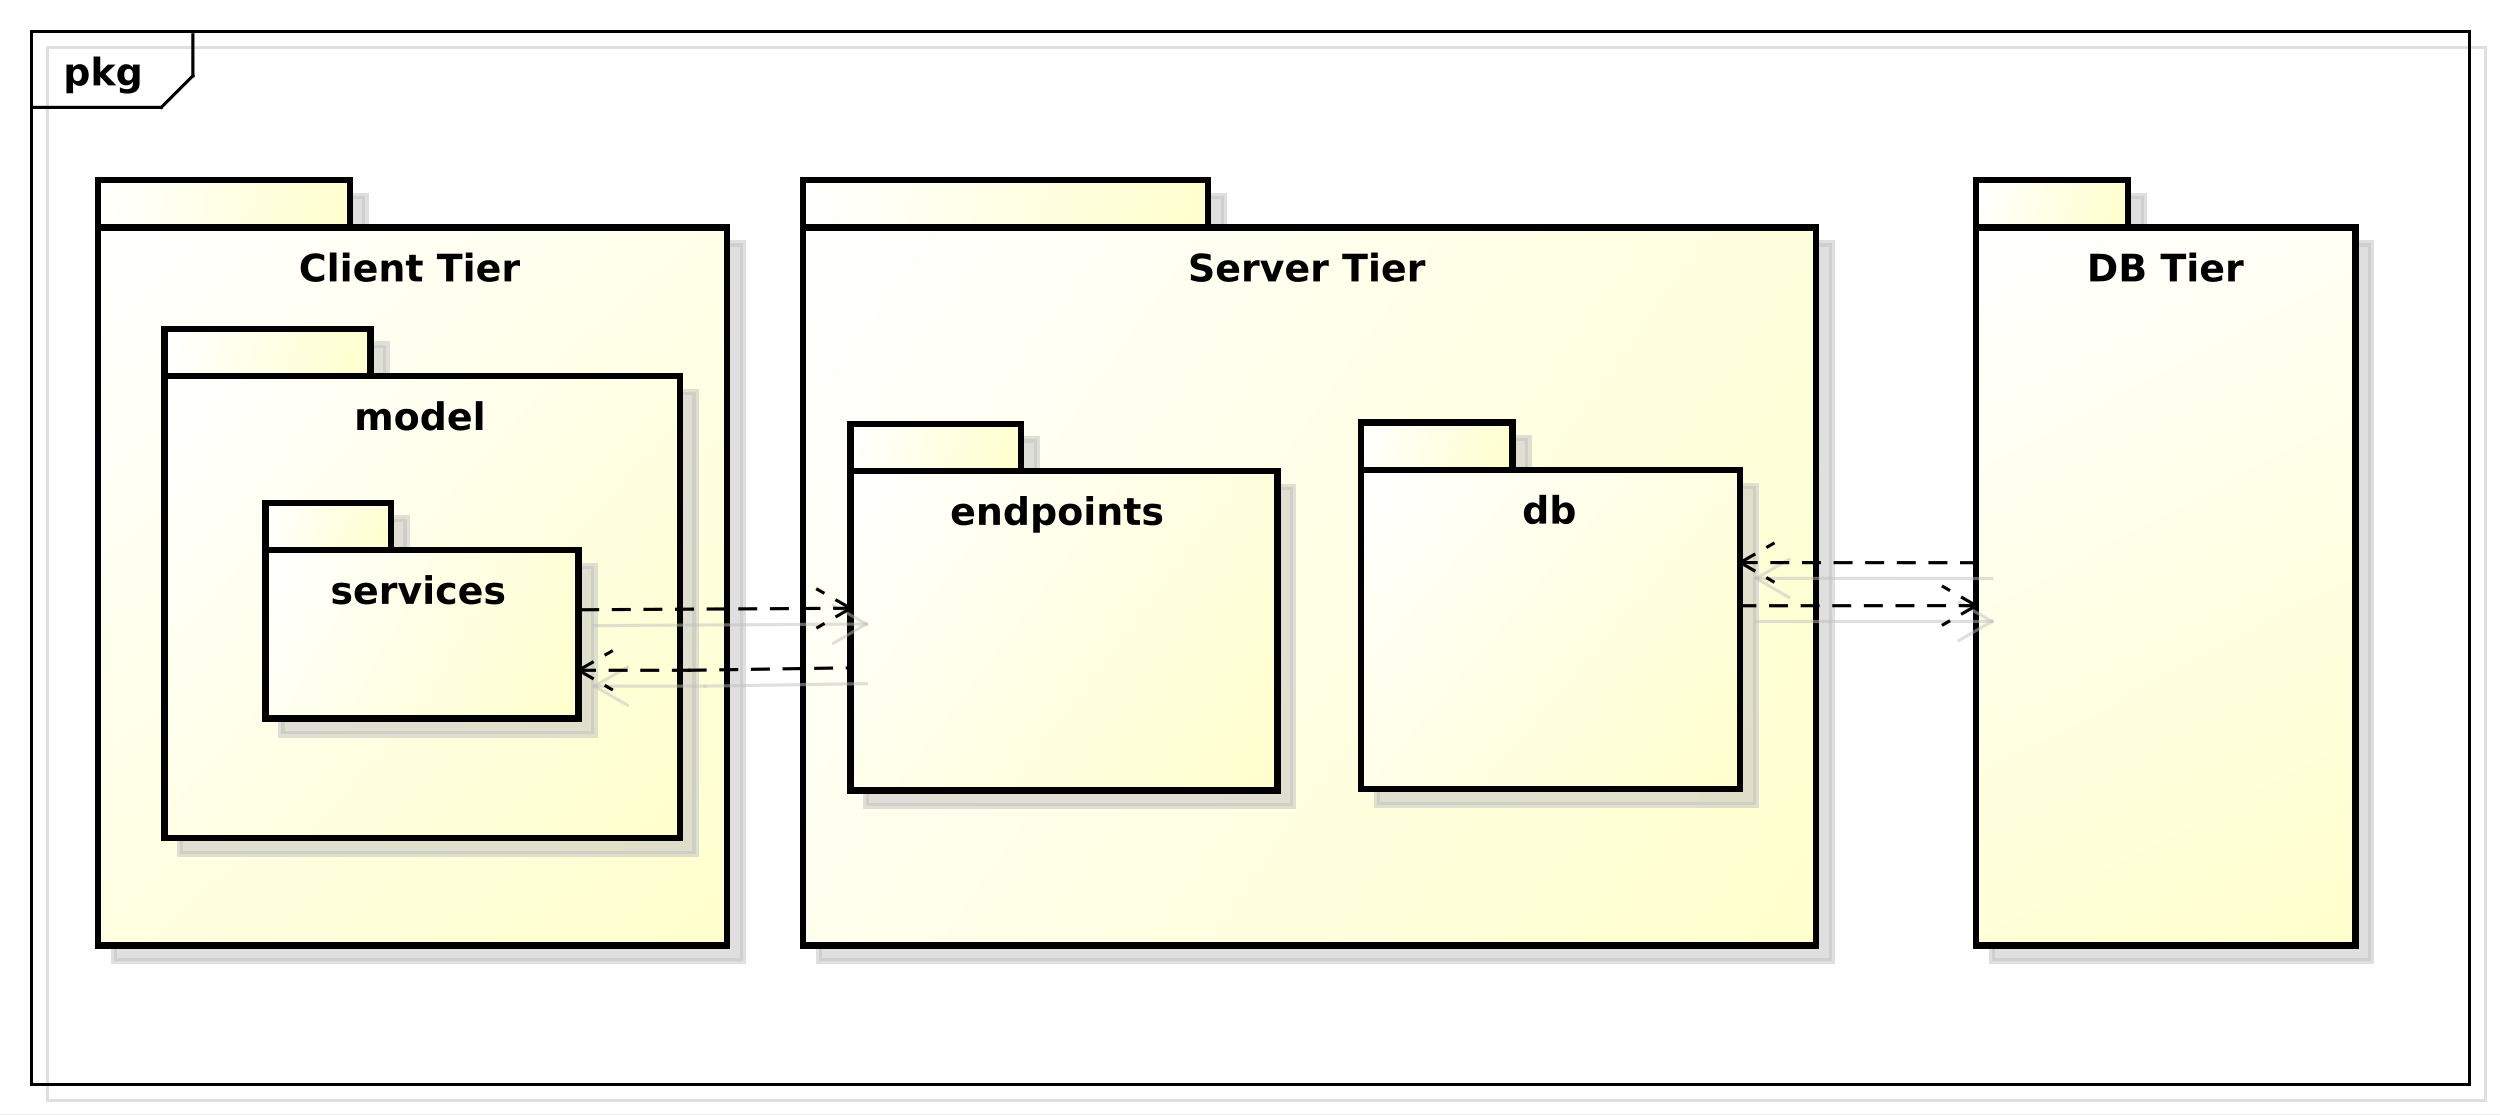 <?xml version="1.0" encoding="UTF-8"?>
<!DOCTYPE svg PUBLIC '-//W3C//DTD SVG 1.0//EN'
          'http://www.w3.org/TR/2001/REC-SVG-20010904/DTD/svg10.dtd'>
<svg xmlns:xlink="http://www.w3.org/1999/xlink" style="fill-opacity:1; color-rendering:auto; color-interpolation:auto; stroke:black; text-rendering:auto; stroke-linecap:square; stroke-miterlimit:10; stroke-opacity:1; shape-rendering:auto; fill:black; stroke-dasharray:none; font-weight:normal; stroke-width:1; font-family:&apos;Dialog&apos;; font-style:normal; stroke-linejoin:miter; font-size:12; stroke-dashoffset:0; image-rendering:auto;" width="1054" height="470" xmlns="http://www.w3.org/2000/svg"
><rect width="100%" height="100%" fill="#808080" stroke="none"/><!--Generated by the Batik Graphics2D SVG Generator--><defs id="genericDefs"
  /><g
  ><defs id="defs1"
    ><linearGradient x1="29" gradientUnits="userSpaceOnUse" x2="109" y1="57" y2="72" id="linearGradient1" spreadMethod="pad"
      ><stop style="stop-opacity:1; stop-color:white;" offset="0%"
        /><stop style="stop-opacity:1; stop-color:rgb(255,255,204);" offset="100%"
      /></linearGradient
      ><linearGradient x1="29" gradientUnits="userSpaceOnUse" x2="228" y1="72" y2="299" id="linearGradient2" spreadMethod="pad"
      ><stop style="stop-opacity:1; stop-color:white;" offset="0%"
        /><stop style="stop-opacity:1; stop-color:rgb(255,255,204);" offset="100%"
      /></linearGradient
      ><linearGradient x1="50" gradientUnits="userSpaceOnUse" x2="116" y1="104" y2="119" id="linearGradient3" spreadMethod="pad"
      ><stop style="stop-opacity:1; stop-color:white;" offset="0%"
        /><stop style="stop-opacity:1; stop-color:rgb(255,255,204);" offset="100%"
      /></linearGradient
      ><linearGradient x1="50" gradientUnits="userSpaceOnUse" x2="213" y1="119" y2="265" id="linearGradient4" spreadMethod="pad"
      ><stop style="stop-opacity:1; stop-color:white;" offset="0%"
        /><stop style="stop-opacity:1; stop-color:rgb(255,255,204);" offset="100%"
      /></linearGradient
      ><linearGradient x1="252" gradientUnits="userSpaceOnUse" x2="381" y1="57" y2="72" id="linearGradient5" spreadMethod="pad"
      ><stop style="stop-opacity:1; stop-color:white;" offset="0%"
        /><stop style="stop-opacity:1; stop-color:rgb(255,255,204);" offset="100%"
      /></linearGradient
      ><linearGradient x1="252" gradientUnits="userSpaceOnUse" x2="573" y1="72" y2="299" id="linearGradient6" spreadMethod="pad"
      ><stop style="stop-opacity:1; stop-color:white;" offset="0%"
        /><stop style="stop-opacity:1; stop-color:rgb(255,255,204);" offset="100%"
      /></linearGradient
      ><linearGradient x1="267" gradientUnits="userSpaceOnUse" x2="321" y1="134" y2="149" id="linearGradient7" spreadMethod="pad"
      ><stop style="stop-opacity:1; stop-color:white;" offset="0%"
        /><stop style="stop-opacity:1; stop-color:rgb(255,255,204);" offset="100%"
      /></linearGradient
      ><linearGradient x1="267" gradientUnits="userSpaceOnUse" x2="402" y1="149" y2="250" id="linearGradient8" spreadMethod="pad"
      ><stop style="stop-opacity:1; stop-color:white;" offset="0%"
        /><stop style="stop-opacity:1; stop-color:rgb(255,255,204);" offset="100%"
      /></linearGradient
      ><linearGradient x1="623" gradientUnits="userSpaceOnUse" x2="671" y1="57" y2="72" id="linearGradient9" spreadMethod="pad"
      ><stop style="stop-opacity:1; stop-color:white;" offset="0%"
        /><stop style="stop-opacity:1; stop-color:rgb(255,255,204);" offset="100%"
      /></linearGradient
      ><linearGradient x1="623" gradientUnits="userSpaceOnUse" x2="743" y1="72" y2="299" id="linearGradient10" spreadMethod="pad"
      ><stop style="stop-opacity:1; stop-color:white;" offset="0%"
        /><stop style="stop-opacity:1; stop-color:rgb(255,255,204);" offset="100%"
      /></linearGradient
      ><linearGradient x1="428" gradientUnits="userSpaceOnUse" x2="477" y1="133" y2="149" id="linearGradient11" spreadMethod="pad"
      ><stop style="stop-opacity:1; stop-color:white;" offset="0%"
        /><stop style="stop-opacity:1; stop-color:rgb(255,255,204);" offset="100%"
      /></linearGradient
      ><linearGradient x1="428" gradientUnits="userSpaceOnUse" x2="549" y1="148" y2="250" id="linearGradient12" spreadMethod="pad"
      ><stop style="stop-opacity:1; stop-color:white;" offset="0%"
        /><stop style="stop-opacity:1; stop-color:rgb(255,255,204);" offset="100%"
      /></linearGradient
      ><linearGradient x1="82" gradientUnits="userSpaceOnUse" x2="122" y1="159" y2="174" id="linearGradient13" spreadMethod="pad"
      ><stop style="stop-opacity:1; stop-color:white;" offset="0%"
        /><stop style="stop-opacity:1; stop-color:rgb(255,255,204);" offset="100%"
      /></linearGradient
      ><linearGradient x1="82" gradientUnits="userSpaceOnUse" x2="181" y1="174" y2="228" id="linearGradient14" spreadMethod="pad"
      ><stop style="stop-opacity:1; stop-color:white;" offset="0%"
        /><stop style="stop-opacity:1; stop-color:rgb(255,255,204);" offset="100%"
      /></linearGradient
      ><clipPath clipPathUnits="userSpaceOnUse" id="clipPath1"
      ><path d="M0 0 L1054 0 L1054 470 L0 470 L0 0 Z"
      /></clipPath
      ><clipPath clipPathUnits="userSpaceOnUse" id="clipPath2"
      ><path d="M-7 -5 L783.5 -5 L783.5 347.5 L-7 347.5 L-7 -5 Z"
      /></clipPath
      ><clipPath clipPathUnits="userSpaceOnUse" id="clipPath3"
      ><path d="M-2 0 L788.5 0 L788.5 352.5 L-2 352.5 L-2 0 Z"
      /></clipPath
      ><clipPath clipPathUnits="userSpaceOnUse" id="clipPath4"
      ><path d="M-20 -27 L770.5 -27 L770.5 325.5 L-20 325.5 L-20 -27 Z"
      /></clipPath
      ><clipPath clipPathUnits="userSpaceOnUse" id="clipPath5"
      ><path d="M-94.5 -89 L696 -89 L696 263.5 L-94.5 263.5 L-94.5 -89 Z"
      /></clipPath
      ><clipPath clipPathUnits="userSpaceOnUse" id="clipPath6"
      ><path d="M-112 -136 L678.5 -136 L678.5 216.5 L-112 216.5 L-112 -136 Z"
      /></clipPath
      ><clipPath clipPathUnits="userSpaceOnUse" id="clipPath7"
      ><path d="M-375.708 -89 L414.792 -89 L414.792 263.5 L-375.708 263.5 L-375.708 -89 Z"
      /></clipPath
      ><clipPath clipPathUnits="userSpaceOnUse" id="clipPath8"
      ><path d="M-300.5 -166 L490 -166 L490 186.5 L-300.5 186.5 L-300.5 -166 Z"
      /></clipPath
      ><clipPath clipPathUnits="userSpaceOnUse" id="clipPath9"
      ><path d="M-660 -89 L130.5 -89 L130.5 263.5 L-660 263.5 L-660 -89 Z"
      /></clipPath
      ><clipPath clipPathUnits="userSpaceOnUse" id="clipPath10"
      ><path d="M-481.416 -165.614 L309.084 -165.614 L309.084 186.886 L-481.416 186.886 L-481.416 -165.614 Z"
      /></clipPath
      ><clipPath clipPathUnits="userSpaceOnUse" id="clipPath11"
      ><path d="M-104.5 -191 L686 -191 L686 161.5 L-104.5 161.5 L-104.5 -191 Z"
      /></clipPath
    ></defs
    ><g style="fill:white; stroke:white;"
    ><rect x="0" y="0" width="1054" style="clip-path:url(#clipPath1); stroke:none;" height="470"
    /></g
    ><g transform="scale(1.333,1.333) translate(7,5)" style="fill-opacity:0.502; fill:rgb(192,192,192); text-rendering:geometricPrecision; shape-rendering:crispEdges; stroke:rgb(192,192,192); stroke-opacity:0.502;"
    ><rect x="8" y="10" width="771" style="fill:none; clip-path:url(#clipPath2);" height="333"
    /></g
    ><g style="shape-rendering:crispEdges; text-rendering:geometricPrecision;" transform="matrix(1.333,0,0,1.333,2.667,0)"
    ><rect x="8" y="10" width="771" style="fill:none; clip-path:url(#clipPath3);" height="333"
      /><line x1="59" x2="59" y1="11" style="clip-path:url(#clipPath3); fill:none; text-rendering:optimizeLegibility; shape-rendering:auto;" y2="23.969"
      /><line x1="59" x2="49" y1="23.969" style="clip-path:url(#clipPath3); fill:none; text-rendering:optimizeLegibility; shape-rendering:auto;" y2="33.969"
      /><line x1="49" x2="8" y1="33.969" style="clip-path:url(#clipPath3); fill:none; text-rendering:optimizeLegibility; shape-rendering:auto;" y2="33.969"
    /></g
    ><g style="text-rendering:optimizeLegibility; font-family:sans-serif; font-weight:bold;" transform="matrix(1.333,0,0,1.333,2.667,0) translate(18,27)"
    ><path d="M3.109 -0.953 L3.109 2.5 L1.016 2.5 L1.016 -6.562 L3.109 -6.562 L3.109 -5.609 Q3.547 -6.172 4.07 -6.445 Q4.594 -6.719 5.281 -6.719 Q6.5 -6.719 7.273 -5.758 Q8.047 -4.797 8.047 -3.281 Q8.047 -1.766 7.273 -0.797 Q6.5 0.172 5.281 0.172 Q4.594 0.172 4.07 -0.102 Q3.547 -0.375 3.109 -0.953 ZM4.5 -5.203 Q3.828 -5.203 3.469 -4.703 Q3.109 -4.203 3.109 -3.281 Q3.109 -2.344 3.469 -1.852 Q3.828 -1.359 4.5 -1.359 Q5.172 -1.359 5.531 -1.852 Q5.891 -2.344 5.891 -3.281 Q5.891 -4.219 5.531 -4.711 Q5.172 -5.203 4.5 -5.203 ZM9.605 -9.125 L11.699 -9.125 L11.699 -4.156 L14.105 -6.562 L16.543 -6.562 L13.34 -3.547 L16.793 0 L14.262 0 L11.699 -2.734 L11.699 0 L9.605 0 L9.605 -9.125 ZM22.039 -1.109 Q21.617 -0.547 21.094 -0.273 Q20.57 0 19.883 0 Q18.68 0 17.898 -0.945 Q17.117 -1.891 17.117 -3.359 Q17.117 -4.828 17.898 -5.766 Q18.68 -6.703 19.883 -6.703 Q20.57 -6.703 21.094 -6.438 Q21.617 -6.172 22.039 -5.594 L22.039 -6.562 L24.148 -6.562 L24.148 -0.656 Q24.148 0.922 23.148 1.758 Q22.148 2.594 20.258 2.594 Q19.648 2.594 19.07 2.5 Q18.492 2.406 17.914 2.203 L17.914 0.578 Q18.461 0.891 18.992 1.047 Q19.523 1.203 20.055 1.203 Q21.086 1.203 21.562 0.75 Q22.039 0.297 22.039 -0.656 L22.039 -1.109 ZM20.664 -5.203 Q20.008 -5.203 19.648 -4.719 Q19.289 -4.234 19.289 -3.359 Q19.289 -2.453 19.641 -1.992 Q19.992 -1.531 20.664 -1.531 Q21.32 -1.531 21.68 -2.008 Q22.039 -2.484 22.039 -3.359 Q22.039 -4.234 21.68 -4.719 Q21.32 -5.203 20.664 -5.203 Z" style="clip-path:url(#clipPath4); stroke:none;"
    /></g
    ><g transform="matrix(1.333,0,0,1.333,2.667,0) translate(5,5)" style="fill-opacity:0.502; fill:rgb(192,192,192); text-rendering:geometricPrecision; font-family:sans-serif; shape-rendering:crispEdges; stroke:rgb(192,192,192); font-weight:bold; stroke-width:2; stroke-opacity:0.502;"
    ><rect x="29" y="57" width="79.6" style="clip-path:url(#clipPath2); stroke:none;" height="15"
      /><rect x="29" y="57" width="79.6" style="fill:none; clip-path:url(#clipPath2);" height="15"
    /></g
    ><g transform="matrix(1.333,0,0,1.333,2.667,0)" style="fill:url(#linearGradient1); text-rendering:geometricPrecision; font-family:sans-serif; shape-rendering:crispEdges; stroke:url(#linearGradient1); font-weight:bold; stroke-width:2;"
    ><rect x="29" y="57" width="79.6" style="clip-path:url(#clipPath3); stroke:none;" height="15"
      /><rect x="29" y="57" width="79.6" style="clip-path:url(#clipPath3); fill:none; stroke:black;" height="15"
    /></g
    ><g transform="matrix(1.333,0,0,1.333,2.667,0) translate(5,5)" style="fill-opacity:0.502; fill:rgb(192,192,192); text-rendering:geometricPrecision; font-family:sans-serif; shape-rendering:crispEdges; stroke:rgb(192,192,192); font-weight:bold; stroke-width:2; stroke-opacity:0.502;"
    ><rect x="29" y="72" width="199" style="clip-path:url(#clipPath2); stroke:none;" height="227"
      /><rect x="29" y="72" width="199" style="fill:none; clip-path:url(#clipPath2);" height="227"
    /></g
    ><g transform="matrix(1.333,0,0,1.333,2.667,0)" style="fill:url(#linearGradient2); text-rendering:geometricPrecision; font-family:sans-serif; shape-rendering:crispEdges; stroke:url(#linearGradient2); font-weight:bold; stroke-width:2;"
    ><rect x="29" y="72" width="199" style="clip-path:url(#clipPath3); stroke:none;" height="227"
      /><rect x="29" y="72" width="199" style="clip-path:url(#clipPath3); fill:none; stroke:black;" height="227"
    /></g
    ><g style="text-rendering:optimizeLegibility; stroke-width:2; font-family:sans-serif; font-weight:bold;" transform="matrix(1.333,0,0,1.333,2.667,0) translate(92.5,89)"
    ><path d="M8.047 -0.484 Q7.422 -0.156 6.75 0.008 Q6.078 0.172 5.344 0.172 Q3.156 0.172 1.875 -1.055 Q0.594 -2.281 0.594 -4.359 Q0.594 -6.469 1.875 -7.688 Q3.156 -8.906 5.344 -8.906 Q6.078 -8.906 6.75 -8.742 Q7.422 -8.578 8.047 -8.25 L8.047 -6.453 Q7.406 -6.875 6.797 -7.07 Q6.188 -7.266 5.516 -7.266 Q4.312 -7.266 3.625 -6.492 Q2.938 -5.719 2.938 -4.359 Q2.938 -3.016 3.625 -2.242 Q4.312 -1.469 5.516 -1.469 Q6.188 -1.469 6.797 -1.664 Q7.406 -1.859 8.047 -2.297 L8.047 -0.484 ZM9.822 -9.125 L11.916 -9.125 L11.916 0 L9.822 0 L9.822 -9.125 ZM13.935 -6.562 L16.029 -6.562 L16.029 0 L13.935 0 L13.935 -6.562 ZM13.935 -9.125 L16.029 -9.125 L16.029 -7.406 L13.935 -7.406 L13.935 -9.125 ZM24.596 -3.297 L24.596 -2.703 L19.689 -2.703 Q19.768 -1.969 20.221 -1.594 Q20.674 -1.219 21.502 -1.219 Q22.158 -1.219 22.854 -1.422 Q23.549 -1.625 24.283 -2.016 L24.283 -0.406 Q23.533 -0.125 22.791 0.023 Q22.049 0.172 21.299 0.172 Q19.518 0.172 18.533 -0.734 Q17.549 -1.641 17.549 -3.281 Q17.549 -4.875 18.518 -5.797 Q19.486 -6.719 21.189 -6.719 Q22.736 -6.719 23.666 -5.789 Q24.596 -4.859 24.596 -3.297 ZM22.439 -4 Q22.439 -4.594 22.088 -4.961 Q21.736 -5.328 21.174 -5.328 Q20.564 -5.328 20.182 -4.984 Q19.799 -4.641 19.705 -4 L22.439 -4 ZM32.781 -4 L32.781 0 L30.672 0 L30.672 -0.656 L30.672 -3.062 Q30.672 -3.906 30.633 -4.227 Q30.594 -4.547 30.5 -4.703 Q30.375 -4.906 30.164 -5.023 Q29.953 -5.141 29.688 -5.141 Q29.031 -5.141 28.656 -4.633 Q28.281 -4.125 28.281 -3.234 L28.281 0 L26.188 0 L26.188 -6.562 L28.281 -6.562 L28.281 -5.609 Q28.75 -6.172 29.281 -6.445 Q29.812 -6.719 30.469 -6.719 Q31.594 -6.719 32.188 -6.023 Q32.781 -5.328 32.781 -4 ZM37.012 -8.422 L37.012 -6.562 L39.184 -6.562 L39.184 -5.062 L37.012 -5.062 L37.012 -2.281 Q37.012 -1.828 37.191 -1.664 Q37.371 -1.5 37.918 -1.5 L38.996 -1.5 L38.996 0 L37.199 0 Q35.949 0 35.434 -0.516 Q34.918 -1.031 34.918 -2.281 L34.918 -5.062 L33.871 -5.062 L33.871 -6.562 L34.918 -6.562 L34.918 -8.422 L37.012 -8.422 ZM43.691 -8.75 L51.754 -8.75 L51.754 -7.047 L48.848 -7.047 L48.848 0 L46.598 0 L46.598 -7.047 L43.691 -7.047 L43.691 -8.75 ZM52.83 -6.562 L54.924 -6.562 L54.924 0 L52.83 0 L52.83 -6.562 ZM52.83 -9.125 L54.924 -9.125 L54.924 -7.406 L52.83 -7.406 L52.83 -9.125 ZM63.49 -3.297 L63.49 -2.703 L58.584 -2.703 Q58.662 -1.969 59.115 -1.594 Q59.568 -1.219 60.397 -1.219 Q61.053 -1.219 61.748 -1.422 Q62.443 -1.625 63.178 -2.016 L63.178 -0.406 Q62.428 -0.125 61.685 0.023 Q60.943 0.172 60.193 0.172 Q58.412 0.172 57.428 -0.734 Q56.443 -1.641 56.443 -3.281 Q56.443 -4.875 57.412 -5.797 Q58.381 -6.719 60.084 -6.719 Q61.631 -6.719 62.56 -5.789 Q63.49 -4.859 63.49 -3.297 ZM61.334 -4 Q61.334 -4.594 60.982 -4.961 Q60.631 -5.328 60.068 -5.328 Q59.459 -5.328 59.076 -4.984 Q58.693 -4.641 58.6 -4 L61.334 -4 ZM69.957 -4.781 Q69.676 -4.906 69.402 -4.969 Q69.129 -5.031 68.848 -5.031 Q68.051 -5.031 67.613 -4.508 Q67.176 -3.984 67.176 -3.031 L67.176 0 L65.082 0 L65.082 -6.562 L67.176 -6.562 L67.176 -5.484 Q67.582 -6.125 68.106 -6.422 Q68.629 -6.719 69.363 -6.719 Q69.457 -6.719 69.582 -6.711 Q69.707 -6.703 69.941 -6.672 L69.957 -4.781 Z" style="clip-path:url(#clipPath5); stroke:none;"
    /></g
    ><g transform="matrix(1.333,0,0,1.333,2.667,0) translate(5,5)" style="fill-opacity:0.502; fill:rgb(192,192,192); text-rendering:geometricPrecision; font-family:sans-serif; shape-rendering:crispEdges; stroke:rgb(192,192,192); font-weight:bold; stroke-width:2; stroke-opacity:0.502;"
    ><rect x="50" y="104" width="65.2" style="clip-path:url(#clipPath2); stroke:none;" height="15"
      /><rect x="50" y="104" width="65.2" style="fill:none; clip-path:url(#clipPath2);" height="15"
    /></g
    ><g transform="matrix(1.333,0,0,1.333,2.667,0)" style="fill:url(#linearGradient3); text-rendering:geometricPrecision; font-family:sans-serif; shape-rendering:crispEdges; stroke:url(#linearGradient3); font-weight:bold; stroke-width:2;"
    ><rect x="50" y="104" width="65.2" style="clip-path:url(#clipPath3); stroke:none;" height="15"
      /><rect x="50" y="104" width="65.2" style="clip-path:url(#clipPath3); fill:none; stroke:black;" height="15"
    /></g
    ><g transform="matrix(1.333,0,0,1.333,2.667,0) translate(5,5)" style="fill-opacity:0.502; fill:rgb(192,192,192); text-rendering:geometricPrecision; font-family:sans-serif; shape-rendering:crispEdges; stroke:rgb(192,192,192); font-weight:bold; stroke-width:2; stroke-opacity:0.502;"
    ><rect x="50" y="119" width="163" style="clip-path:url(#clipPath2); stroke:none;" height="146"
      /><rect x="50" y="119" width="163" style="fill:none; clip-path:url(#clipPath2);" height="146"
    /></g
    ><g transform="matrix(1.333,0,0,1.333,2.667,0)" style="fill:url(#linearGradient4); text-rendering:geometricPrecision; font-family:sans-serif; shape-rendering:crispEdges; stroke:url(#linearGradient4); font-weight:bold; stroke-width:2;"
    ><rect x="50" y="119" width="163" style="clip-path:url(#clipPath3); stroke:none;" height="146"
      /><rect x="50" y="119" width="163" style="clip-path:url(#clipPath3); fill:none; stroke:black;" height="146"
    /></g
    ><g style="text-rendering:optimizeLegibility; stroke-width:2; font-family:sans-serif; font-weight:bold;" transform="matrix(1.333,0,0,1.333,2.667,0) translate(110,136)"
    ><path d="M7.094 -5.469 Q7.484 -6.078 8.031 -6.398 Q8.578 -6.719 9.234 -6.719 Q10.375 -6.719 10.969 -6.023 Q11.562 -5.328 11.562 -4 L11.562 0 L9.453 0 L9.453 -3.422 Q9.453 -3.5 9.453 -3.578 Q9.453 -3.656 9.453 -3.812 Q9.453 -4.516 9.25 -4.828 Q9.047 -5.141 8.594 -5.141 Q8 -5.141 7.672 -4.648 Q7.344 -4.156 7.328 -3.219 L7.328 0 L5.219 0 L5.219 -3.422 Q5.219 -4.516 5.031 -4.828 Q4.844 -5.141 4.359 -5.141 Q3.766 -5.141 3.438 -4.648 Q3.109 -4.156 3.109 -3.234 L3.109 0 L1 0 L1 -6.562 L3.109 -6.562 L3.109 -5.609 Q3.5 -6.156 4 -6.438 Q4.5 -6.719 5.094 -6.719 Q5.781 -6.719 6.305 -6.391 Q6.828 -6.062 7.094 -5.469 ZM16.629 -5.219 Q15.941 -5.219 15.574 -4.719 Q15.207 -4.219 15.207 -3.281 Q15.207 -2.328 15.574 -1.828 Q15.941 -1.328 16.629 -1.328 Q17.316 -1.328 17.684 -1.828 Q18.051 -2.328 18.051 -3.281 Q18.051 -4.219 17.684 -4.719 Q17.316 -5.219 16.629 -5.219 ZM16.629 -6.719 Q18.332 -6.719 19.285 -5.805 Q20.238 -4.891 20.238 -3.281 Q20.238 -1.656 19.285 -0.742 Q18.332 0.172 16.629 0.172 Q14.941 0.172 13.98 -0.742 Q13.02 -1.656 13.02 -3.281 Q13.02 -4.891 13.98 -5.805 Q14.941 -6.719 16.629 -6.719 ZM26.217 -5.609 L26.217 -9.125 L28.326 -9.125 L28.326 0 L26.217 0 L26.217 -0.953 Q25.795 -0.375 25.271 -0.102 Q24.748 0.172 24.061 0.172 Q22.842 0.172 22.068 -0.797 Q21.295 -1.766 21.295 -3.281 Q21.295 -4.797 22.068 -5.758 Q22.842 -6.719 24.061 -6.719 Q24.732 -6.719 25.264 -6.445 Q25.795 -6.172 26.217 -5.609 ZM24.842 -1.359 Q25.514 -1.359 25.865 -1.852 Q26.217 -2.344 26.217 -3.281 Q26.217 -4.219 25.865 -4.711 Q25.514 -5.203 24.842 -5.203 Q24.17 -5.203 23.818 -4.711 Q23.467 -4.219 23.467 -3.281 Q23.467 -2.344 23.818 -1.852 Q24.17 -1.359 24.842 -1.359 ZM36.9 -3.297 L36.9 -2.703 L31.994 -2.703 Q32.072 -1.969 32.525 -1.594 Q32.978 -1.219 33.807 -1.219 Q34.463 -1.219 35.158 -1.422 Q35.853 -1.625 36.588 -2.016 L36.588 -0.406 Q35.838 -0.125 35.096 0.023 Q34.353 0.172 33.603 0.172 Q31.822 0.172 30.838 -0.734 Q29.854 -1.641 29.854 -3.281 Q29.854 -4.875 30.822 -5.797 Q31.791 -6.719 33.494 -6.719 Q35.041 -6.719 35.971 -5.789 Q36.9 -4.859 36.9 -3.297 ZM34.744 -4 Q34.744 -4.594 34.393 -4.961 Q34.041 -5.328 33.478 -5.328 Q32.869 -5.328 32.486 -4.984 Q32.103 -4.641 32.01 -4 L34.744 -4 ZM38.492 -9.125 L40.586 -9.125 L40.586 0 L38.492 0 L38.492 -9.125 Z" style="clip-path:url(#clipPath6); stroke:none;"
    /></g
    ><g transform="matrix(1.333,0,0,1.333,2.667,0) translate(5,5)" style="fill-opacity:0.502; fill:rgb(192,192,192); text-rendering:geometricPrecision; font-family:sans-serif; shape-rendering:crispEdges; stroke:rgb(192,192,192); font-weight:bold; stroke-width:2; stroke-opacity:0.502;"
    ><rect x="252" y="57" width="128.167" style="clip-path:url(#clipPath2); stroke:none;" height="15"
      /><rect x="252" y="57" width="128.167" style="fill:none; clip-path:url(#clipPath2);" height="15"
    /></g
    ><g transform="matrix(1.333,0,0,1.333,2.667,0)" style="fill:url(#linearGradient5); text-rendering:geometricPrecision; font-family:sans-serif; shape-rendering:crispEdges; stroke:url(#linearGradient5); font-weight:bold; stroke-width:2;"
    ><rect x="252" y="57" width="128.167" style="clip-path:url(#clipPath3); stroke:none;" height="15"
      /><rect x="252" y="57" width="128.167" style="clip-path:url(#clipPath3); fill:none; stroke:black;" height="15"
    /></g
    ><g transform="matrix(1.333,0,0,1.333,2.667,0) translate(5,5)" style="fill-opacity:0.502; fill:rgb(192,192,192); text-rendering:geometricPrecision; font-family:sans-serif; shape-rendering:crispEdges; stroke:rgb(192,192,192); font-weight:bold; stroke-width:2; stroke-opacity:0.502;"
    ><rect x="252" y="72" width="320.416" style="clip-path:url(#clipPath2); stroke:none;" height="227"
      /><rect x="252" y="72" width="320.416" style="fill:none; clip-path:url(#clipPath2);" height="227"
    /></g
    ><g transform="matrix(1.333,0,0,1.333,2.667,0)" style="fill:url(#linearGradient6); text-rendering:geometricPrecision; font-family:sans-serif; shape-rendering:crispEdges; stroke:url(#linearGradient6); font-weight:bold; stroke-width:2;"
    ><rect x="252" y="72" width="320.416" style="clip-path:url(#clipPath3); stroke:none;" height="227"
      /><rect x="252" y="72" width="320.416" style="clip-path:url(#clipPath3); fill:none; stroke:black;" height="227"
    /></g
    ><g style="text-rendering:optimizeLegibility; stroke-width:2; font-family:sans-serif; font-weight:bold;" transform="matrix(1.333,0,0,1.333,2.667,0) translate(373.708,89)"
    ><path d="M7.188 -8.469 L7.188 -6.625 Q6.469 -6.938 5.781 -7.102 Q5.094 -7.266 4.484 -7.266 Q3.688 -7.266 3.297 -7.047 Q2.906 -6.828 2.906 -6.359 Q2.906 -6 3.164 -5.805 Q3.422 -5.609 4.109 -5.469 L5.078 -5.281 Q6.531 -4.984 7.148 -4.391 Q7.766 -3.797 7.766 -2.688 Q7.766 -1.25 6.906 -0.539 Q6.047 0.172 4.281 0.172 Q3.453 0.172 2.617 0.016 Q1.781 -0.141 0.938 -0.453 L0.938 -2.359 Q1.781 -1.922 2.562 -1.695 Q3.344 -1.469 4.062 -1.469 Q4.812 -1.469 5.203 -1.711 Q5.594 -1.953 5.594 -2.422 Q5.594 -2.828 5.328 -3.047 Q5.062 -3.266 4.266 -3.453 L3.391 -3.641 Q2.078 -3.922 1.469 -4.539 Q0.859 -5.156 0.859 -6.188 Q0.859 -7.5 1.703 -8.203 Q2.547 -8.906 4.125 -8.906 Q4.859 -8.906 5.617 -8.797 Q6.375 -8.688 7.188 -8.469 ZM16.205 -3.297 L16.205 -2.703 L11.299 -2.703 Q11.377 -1.969 11.83 -1.594 Q12.283 -1.219 13.111 -1.219 Q13.768 -1.219 14.463 -1.422 Q15.158 -1.625 15.893 -2.016 L15.893 -0.406 Q15.143 -0.125 14.4 0.023 Q13.658 0.172 12.908 0.172 Q11.127 0.172 10.143 -0.734 Q9.158 -1.641 9.158 -3.281 Q9.158 -4.875 10.127 -5.797 Q11.096 -6.719 12.799 -6.719 Q14.346 -6.719 15.275 -5.789 Q16.205 -4.859 16.205 -3.297 ZM14.049 -4 Q14.049 -4.594 13.697 -4.961 Q13.346 -5.328 12.783 -5.328 Q12.174 -5.328 11.791 -4.984 Q11.408 -4.641 11.315 -4 L14.049 -4 ZM22.672 -4.781 Q22.391 -4.906 22.117 -4.969 Q21.844 -5.031 21.562 -5.031 Q20.766 -5.031 20.328 -4.508 Q19.891 -3.984 19.891 -3.031 L19.891 0 L17.797 0 L17.797 -6.562 L19.891 -6.562 L19.891 -5.484 Q20.297 -6.125 20.82 -6.422 Q21.344 -6.719 22.078 -6.719 Q22.172 -6.719 22.297 -6.711 Q22.422 -6.703 22.656 -6.672 L22.672 -4.781 ZM22.887 -6.562 L24.98 -6.562 L26.621 -2.031 L28.246 -6.562 L30.34 -6.562 L27.762 0 L25.465 0 L22.887 -6.562 ZM38.084 -3.297 L38.084 -2.703 L33.178 -2.703 Q33.256 -1.969 33.709 -1.594 Q34.162 -1.219 34.99 -1.219 Q35.647 -1.219 36.342 -1.422 Q37.037 -1.625 37.772 -2.016 L37.772 -0.406 Q37.022 -0.125 36.279 0.023 Q35.537 0.172 34.787 0.172 Q33.006 0.172 32.022 -0.734 Q31.037 -1.641 31.037 -3.281 Q31.037 -4.875 32.006 -5.797 Q32.975 -6.719 34.678 -6.719 Q36.225 -6.719 37.154 -5.789 Q38.084 -4.859 38.084 -3.297 ZM35.928 -4 Q35.928 -4.594 35.576 -4.961 Q35.225 -5.328 34.662 -5.328 Q34.053 -5.328 33.67 -4.984 Q33.287 -4.641 33.193 -4 L35.928 -4 ZM44.551 -4.781 Q44.27 -4.906 43.996 -4.969 Q43.723 -5.031 43.441 -5.031 Q42.645 -5.031 42.207 -4.508 Q41.77 -3.984 41.77 -3.031 L41.77 0 L39.676 0 L39.676 -6.562 L41.77 -6.562 L41.77 -5.484 Q42.176 -6.125 42.699 -6.422 Q43.223 -6.719 43.957 -6.719 Q44.051 -6.719 44.176 -6.711 Q44.301 -6.703 44.535 -6.672 L44.551 -4.781 ZM48.818 -8.75 L56.881 -8.75 L56.881 -7.047 L53.975 -7.047 L53.975 0 L51.725 0 L51.725 -7.047 L48.818 -7.047 L48.818 -8.75 ZM57.957 -6.562 L60.051 -6.562 L60.051 0 L57.957 0 L57.957 -6.562 ZM57.957 -9.125 L60.051 -9.125 L60.051 -7.406 L57.957 -7.406 L57.957 -9.125 ZM68.617 -3.297 L68.617 -2.703 L63.711 -2.703 Q63.789 -1.969 64.242 -1.594 Q64.695 -1.219 65.523 -1.219 Q66.18 -1.219 66.875 -1.422 Q67.57 -1.625 68.305 -2.016 L68.305 -0.406 Q67.555 -0.125 66.812 0.023 Q66.07 0.172 65.32 0.172 Q63.539 0.172 62.555 -0.734 Q61.57 -1.641 61.57 -3.281 Q61.57 -4.875 62.539 -5.797 Q63.508 -6.719 65.211 -6.719 Q66.758 -6.719 67.688 -5.789 Q68.617 -4.859 68.617 -3.297 ZM66.461 -4 Q66.461 -4.594 66.109 -4.961 Q65.758 -5.328 65.195 -5.328 Q64.586 -5.328 64.203 -4.984 Q63.82 -4.641 63.727 -4 L66.461 -4 ZM75.084 -4.781 Q74.803 -4.906 74.529 -4.969 Q74.256 -5.031 73.975 -5.031 Q73.178 -5.031 72.74 -4.508 Q72.303 -3.984 72.303 -3.031 L72.303 0 L70.209 0 L70.209 -6.562 L72.303 -6.562 L72.303 -5.484 Q72.709 -6.125 73.232 -6.422 Q73.756 -6.719 74.49 -6.719 Q74.584 -6.719 74.709 -6.711 Q74.834 -6.703 75.068 -6.672 L75.084 -4.781 Z" style="clip-path:url(#clipPath7); stroke:none;"
    /></g
    ><g transform="matrix(1.333,0,0,1.333,2.667,0) translate(5,5)" style="fill-opacity:0.502; fill:rgb(192,192,192); text-rendering:geometricPrecision; font-family:sans-serif; shape-rendering:crispEdges; stroke:rgb(192,192,192); font-weight:bold; stroke-width:2; stroke-opacity:0.502;"
    ><rect x="267" y="134" width="54" style="clip-path:url(#clipPath2); stroke:none;" height="15"
      /><rect x="267" y="134" width="54" style="fill:none; clip-path:url(#clipPath2);" height="15"
    /></g
    ><g transform="matrix(1.333,0,0,1.333,2.667,0)" style="fill:url(#linearGradient7); text-rendering:geometricPrecision; font-family:sans-serif; shape-rendering:crispEdges; stroke:url(#linearGradient7); font-weight:bold; stroke-width:2;"
    ><rect x="267" y="134" width="54" style="clip-path:url(#clipPath3); stroke:none;" height="15"
      /><rect x="267" y="134" width="54" style="clip-path:url(#clipPath3); fill:none; stroke:black;" height="15"
    /></g
    ><g transform="matrix(1.333,0,0,1.333,2.667,0) translate(5,5)" style="fill-opacity:0.502; fill:rgb(192,192,192); text-rendering:geometricPrecision; font-family:sans-serif; shape-rendering:crispEdges; stroke:rgb(192,192,192); font-weight:bold; stroke-width:2; stroke-opacity:0.502;"
    ><rect x="267" y="149" width="135" style="clip-path:url(#clipPath2); stroke:none;" height="101"
      /><rect x="267" y="149" width="135" style="fill:none; clip-path:url(#clipPath2);" height="101"
    /></g
    ><g transform="matrix(1.333,0,0,1.333,2.667,0)" style="fill:url(#linearGradient8); text-rendering:geometricPrecision; font-family:sans-serif; shape-rendering:crispEdges; stroke:url(#linearGradient8); font-weight:bold; stroke-width:2;"
    ><rect x="267" y="149" width="135" style="clip-path:url(#clipPath3); stroke:none;" height="101"
      /><rect x="267" y="149" width="135" style="clip-path:url(#clipPath3); fill:none; stroke:black;" height="101"
    /></g
    ><g style="text-rendering:optimizeLegibility; stroke-width:2; font-family:sans-serif; font-weight:bold;" transform="matrix(1.333,0,0,1.333,2.667,0) translate(298.5,166)"
    ><path d="M7.562 -3.297 L7.562 -2.703 L2.656 -2.703 Q2.734 -1.969 3.188 -1.594 Q3.641 -1.219 4.469 -1.219 Q5.125 -1.219 5.82 -1.422 Q6.516 -1.625 7.25 -2.016 L7.25 -0.406 Q6.5 -0.125 5.758 0.023 Q5.016 0.172 4.266 0.172 Q2.484 0.172 1.5 -0.734 Q0.516 -1.641 0.516 -3.281 Q0.516 -4.875 1.484 -5.797 Q2.453 -6.719 4.156 -6.719 Q5.703 -6.719 6.633 -5.789 Q7.562 -4.859 7.562 -3.297 ZM5.406 -4 Q5.406 -4.594 5.055 -4.961 Q4.703 -5.328 4.141 -5.328 Q3.531 -5.328 3.148 -4.984 Q2.766 -4.641 2.672 -4 L5.406 -4 ZM15.748 -4 L15.748 0 L13.639 0 L13.639 -0.656 L13.639 -3.062 Q13.639 -3.906 13.6 -4.227 Q13.56 -4.547 13.467 -4.703 Q13.342 -4.906 13.131 -5.023 Q12.92 -5.141 12.654 -5.141 Q11.998 -5.141 11.623 -4.633 Q11.248 -4.125 11.248 -3.234 L11.248 0 L9.154 0 L9.154 -6.562 L11.248 -6.562 L11.248 -5.609 Q11.717 -6.172 12.248 -6.445 Q12.779 -6.719 13.435 -6.719 Q14.56 -6.719 15.154 -6.023 Q15.748 -5.328 15.748 -4 ZM22.15 -5.609 L22.15 -9.125 L24.26 -9.125 L24.26 0 L22.15 0 L22.15 -0.953 Q21.729 -0.375 21.205 -0.102 Q20.682 0.172 19.994 0.172 Q18.775 0.172 18.002 -0.797 Q17.229 -1.766 17.229 -3.281 Q17.229 -4.797 18.002 -5.758 Q18.775 -6.719 19.994 -6.719 Q20.666 -6.719 21.197 -6.445 Q21.729 -6.172 22.15 -5.609 ZM20.775 -1.359 Q21.447 -1.359 21.799 -1.852 Q22.15 -2.344 22.15 -3.281 Q22.15 -4.219 21.799 -4.711 Q21.447 -5.203 20.775 -5.203 Q20.104 -5.203 19.752 -4.711 Q19.4 -4.219 19.4 -3.281 Q19.4 -2.344 19.752 -1.852 Q20.104 -1.359 20.775 -1.359 ZM28.381 -0.953 L28.381 2.5 L26.287 2.5 L26.287 -6.562 L28.381 -6.562 L28.381 -5.609 Q28.818 -6.172 29.342 -6.445 Q29.865 -6.719 30.553 -6.719 Q31.771 -6.719 32.545 -5.758 Q33.318 -4.797 33.318 -3.281 Q33.318 -1.766 32.545 -0.797 Q31.771 0.172 30.553 0.172 Q29.865 0.172 29.342 -0.102 Q28.818 -0.375 28.381 -0.953 ZM29.771 -5.203 Q29.1 -5.203 28.74 -4.703 Q28.381 -4.203 28.381 -3.281 Q28.381 -2.344 28.74 -1.852 Q29.1 -1.359 29.771 -1.359 Q30.443 -1.359 30.803 -1.852 Q31.162 -2.344 31.162 -3.281 Q31.162 -4.219 30.803 -4.711 Q30.443 -5.203 29.771 -5.203 ZM37.986 -5.219 Q37.299 -5.219 36.932 -4.719 Q36.565 -4.219 36.565 -3.281 Q36.565 -2.328 36.932 -1.828 Q37.299 -1.328 37.986 -1.328 Q38.674 -1.328 39.041 -1.828 Q39.408 -2.328 39.408 -3.281 Q39.408 -4.219 39.041 -4.719 Q38.674 -5.219 37.986 -5.219 ZM37.986 -6.719 Q39.69 -6.719 40.643 -5.805 Q41.596 -4.891 41.596 -3.281 Q41.596 -1.656 40.643 -0.742 Q39.69 0.172 37.986 0.172 Q36.299 0.172 35.338 -0.742 Q34.377 -1.656 34.377 -3.281 Q34.377 -4.891 35.338 -5.805 Q36.299 -6.719 37.986 -6.719 ZM43.121 -6.562 L45.215 -6.562 L45.215 0 L43.121 0 L43.121 -6.562 ZM43.121 -9.125 L45.215 -9.125 L45.215 -7.406 L43.121 -7.406 L43.121 -9.125 ZM53.828 -4 L53.828 0 L51.719 0 L51.719 -0.656 L51.719 -3.062 Q51.719 -3.906 51.68 -4.227 Q51.641 -4.547 51.547 -4.703 Q51.422 -4.906 51.211 -5.023 Q51 -5.141 50.734 -5.141 Q50.078 -5.141 49.703 -4.633 Q49.328 -4.125 49.328 -3.234 L49.328 0 L47.234 0 L47.234 -6.562 L49.328 -6.562 L49.328 -5.609 Q49.797 -6.172 50.328 -6.445 Q50.859 -6.719 51.516 -6.719 Q52.641 -6.719 53.234 -6.023 Q53.828 -5.328 53.828 -4 ZM58.059 -8.422 L58.059 -6.562 L60.23 -6.562 L60.23 -5.062 L58.059 -5.062 L58.059 -2.281 Q58.059 -1.828 58.238 -1.664 Q58.418 -1.5 58.965 -1.5 L60.043 -1.5 L60.043 0 L58.246 0 Q56.996 0 56.48 -0.516 Q55.965 -1.031 55.965 -2.281 L55.965 -5.062 L54.918 -5.062 L54.918 -6.562 L55.965 -6.562 L55.965 -8.422 L58.059 -8.422 ZM66.639 -6.359 L66.639 -4.766 Q65.967 -5.047 65.334 -5.188 Q64.701 -5.328 64.154 -5.328 Q63.545 -5.328 63.256 -5.18 Q62.967 -5.031 62.967 -4.719 Q62.967 -4.469 63.185 -4.336 Q63.404 -4.203 63.982 -4.125 L64.342 -4.078 Q65.967 -3.875 66.522 -3.406 Q67.076 -2.938 67.076 -1.938 Q67.076 -0.891 66.303 -0.359 Q65.529 0.172 63.998 0.172 Q63.342 0.172 62.647 0.07 Q61.951 -0.031 61.217 -0.234 L61.217 -1.828 Q61.842 -1.531 62.506 -1.375 Q63.17 -1.219 63.842 -1.219 Q64.467 -1.219 64.772 -1.391 Q65.076 -1.562 65.076 -1.906 Q65.076 -2.188 64.865 -2.32 Q64.654 -2.453 64.014 -2.531 L63.639 -2.578 Q62.248 -2.75 61.685 -3.227 Q61.123 -3.703 61.123 -4.672 Q61.123 -5.719 61.834 -6.219 Q62.545 -6.719 64.029 -6.719 Q64.607 -6.719 65.248 -6.633 Q65.889 -6.547 66.639 -6.359 Z" style="clip-path:url(#clipPath8); stroke:none;"
    /></g
    ><g transform="matrix(1.333,0,0,1.333,2.667,0) translate(5,5)" style="fill-opacity:0.502; fill:rgb(192,192,192); text-rendering:geometricPrecision; font-family:sans-serif; shape-rendering:crispEdges; stroke:rgb(192,192,192); font-weight:bold; stroke-width:2; stroke-opacity:0.502;"
    ><rect x="623" y="57" width="48" style="clip-path:url(#clipPath2); stroke:none;" height="15"
      /><rect x="623" y="57" width="48" style="fill:none; clip-path:url(#clipPath2);" height="15"
    /></g
    ><g transform="matrix(1.333,0,0,1.333,2.667,0)" style="fill:url(#linearGradient9); text-rendering:geometricPrecision; font-family:sans-serif; shape-rendering:crispEdges; stroke:url(#linearGradient9); font-weight:bold; stroke-width:2;"
    ><rect x="623" y="57" width="48" style="clip-path:url(#clipPath3); stroke:none;" height="15"
      /><rect x="623" y="57" width="48" style="clip-path:url(#clipPath3); fill:none; stroke:black;" height="15"
    /></g
    ><g transform="matrix(1.333,0,0,1.333,2.667,0) translate(5,5)" style="fill-opacity:0.502; fill:rgb(192,192,192); text-rendering:geometricPrecision; font-family:sans-serif; shape-rendering:crispEdges; stroke:rgb(192,192,192); font-weight:bold; stroke-width:2; stroke-opacity:0.502;"
    ><rect x="623" y="72" width="120" style="clip-path:url(#clipPath2); stroke:none;" height="227"
      /><rect x="623" y="72" width="120" style="fill:none; clip-path:url(#clipPath2);" height="227"
    /></g
    ><g transform="matrix(1.333,0,0,1.333,2.667,0)" style="fill:url(#linearGradient10); text-rendering:geometricPrecision; font-family:sans-serif; shape-rendering:crispEdges; stroke:url(#linearGradient10); font-weight:bold; stroke-width:2;"
    ><rect x="623" y="72" width="120" style="clip-path:url(#clipPath3); stroke:none;" height="227"
      /><rect x="623" y="72" width="120" style="clip-path:url(#clipPath3); fill:none; stroke:black;" height="227"
    /></g
    ><g style="text-rendering:optimizeLegibility; stroke-width:2; font-family:sans-serif; font-weight:bold;" transform="matrix(1.333,0,0,1.333,2.667,0) translate(658,89)"
    ><path d="M3.359 -7.047 L3.359 -1.703 L4.172 -1.703 Q5.547 -1.703 6.281 -2.391 Q7.016 -3.078 7.016 -4.391 Q7.016 -5.688 6.289 -6.367 Q5.562 -7.047 4.172 -7.047 L3.359 -7.047 ZM1.109 -8.75 L3.484 -8.75 Q5.469 -8.75 6.445 -8.469 Q7.422 -8.188 8.125 -7.5 Q8.734 -6.906 9.031 -6.133 Q9.328 -5.359 9.328 -4.391 Q9.328 -3.391 9.031 -2.617 Q8.734 -1.844 8.125 -1.25 Q7.422 -0.562 6.438 -0.281 Q5.453 0 3.484 0 L1.109 0 L1.109 -8.75 ZM14.57 -5.359 Q15.102 -5.359 15.375 -5.594 Q15.648 -5.828 15.648 -6.281 Q15.648 -6.734 15.375 -6.977 Q15.102 -7.219 14.57 -7.219 L13.32 -7.219 L13.32 -5.359 L14.57 -5.359 ZM14.648 -1.531 Q15.32 -1.531 15.664 -1.82 Q16.008 -2.109 16.008 -2.688 Q16.008 -3.266 15.672 -3.547 Q15.336 -3.828 14.648 -3.828 L13.32 -3.828 L13.32 -1.531 L14.648 -1.531 ZM16.742 -4.688 Q17.461 -4.469 17.859 -3.898 Q18.258 -3.328 18.258 -2.516 Q18.258 -1.25 17.406 -0.625 Q16.555 0 14.805 0 L11.07 0 L11.07 -8.75 L14.445 -8.75 Q16.273 -8.75 17.094 -8.195 Q17.914 -7.641 17.914 -6.438 Q17.914 -5.797 17.609 -5.352 Q17.305 -4.906 16.742 -4.688 ZM23.348 -8.75 L31.41 -8.75 L31.41 -7.047 L28.504 -7.047 L28.504 0 L26.254 0 L26.254 -7.047 L23.348 -7.047 L23.348 -8.75 ZM32.486 -6.562 L34.58 -6.562 L34.58 0 L32.486 0 L32.486 -6.562 ZM32.486 -9.125 L34.58 -9.125 L34.58 -7.406 L32.486 -7.406 L32.486 -9.125 ZM43.147 -3.297 L43.147 -2.703 L38.24 -2.703 Q38.318 -1.969 38.772 -1.594 Q39.225 -1.219 40.053 -1.219 Q40.709 -1.219 41.404 -1.422 Q42.1 -1.625 42.834 -2.016 L42.834 -0.406 Q42.084 -0.125 41.342 0.023 Q40.6 0.172 39.85 0.172 Q38.068 0.172 37.084 -0.734 Q36.1 -1.641 36.1 -3.281 Q36.1 -4.875 37.068 -5.797 Q38.037 -6.719 39.74 -6.719 Q41.287 -6.719 42.217 -5.789 Q43.147 -4.859 43.147 -3.297 ZM40.99 -4 Q40.99 -4.594 40.639 -4.961 Q40.287 -5.328 39.725 -5.328 Q39.115 -5.328 38.732 -4.984 Q38.35 -4.641 38.256 -4 L40.99 -4 ZM49.613 -4.781 Q49.332 -4.906 49.059 -4.969 Q48.785 -5.031 48.504 -5.031 Q47.707 -5.031 47.27 -4.508 Q46.832 -3.984 46.832 -3.031 L46.832 0 L44.738 0 L44.738 -6.562 L46.832 -6.562 L46.832 -5.484 Q47.238 -6.125 47.762 -6.422 Q48.285 -6.719 49.02 -6.719 Q49.113 -6.719 49.238 -6.711 Q49.363 -6.703 49.598 -6.672 L49.613 -4.781 Z" style="clip-path:url(#clipPath9); stroke:none;"
    /></g
    ><g transform="matrix(1.333,0,0,1.333,2.667,0) translate(5,5)" style="fill-opacity:0.502; fill:rgb(192,192,192); text-rendering:geometricPrecision; font-family:sans-serif; shape-rendering:crispEdges; stroke:rgb(192,192,192); font-weight:bold; stroke-width:2; stroke-opacity:0.502;"
    ><rect x="428.416" y="133.614" width="48" style="clip-path:url(#clipPath2); stroke:none;" height="15"
      /><rect x="428.416" y="133.614" width="48" style="fill:none; clip-path:url(#clipPath2);" height="15"
    /></g
    ><g transform="matrix(1.333,0,0,1.333,2.667,0)" style="fill:url(#linearGradient11); text-rendering:geometricPrecision; font-family:sans-serif; shape-rendering:crispEdges; stroke:url(#linearGradient11); font-weight:bold; stroke-width:2;"
    ><rect x="428.416" y="133.614" width="48" style="clip-path:url(#clipPath3); stroke:none;" height="15"
      /><rect x="428.416" y="133.614" width="48" style="clip-path:url(#clipPath3); fill:none; stroke:black;" height="15"
    /></g
    ><g transform="matrix(1.333,0,0,1.333,2.667,0) translate(5,5)" style="fill-opacity:0.502; fill:rgb(192,192,192); text-rendering:geometricPrecision; font-family:sans-serif; shape-rendering:crispEdges; stroke:rgb(192,192,192); font-weight:bold; stroke-width:2; stroke-opacity:0.502;"
    ><rect x="428.416" y="148.614" width="120" style="clip-path:url(#clipPath2); stroke:none;" height="101"
      /><rect x="428.416" y="148.614" width="120" style="fill:none; clip-path:url(#clipPath2);" height="101"
    /></g
    ><g transform="matrix(1.333,0,0,1.333,2.667,0)" style="fill:url(#linearGradient12); text-rendering:geometricPrecision; font-family:sans-serif; shape-rendering:crispEdges; stroke:url(#linearGradient12); font-weight:bold; stroke-width:2;"
    ><rect x="428.416" y="148.614" width="120" style="clip-path:url(#clipPath3); stroke:none;" height="101"
      /><rect x="428.416" y="148.614" width="120" style="clip-path:url(#clipPath3); fill:none; stroke:black;" height="101"
    /></g
    ><g style="text-rendering:optimizeLegibility; stroke-width:2; font-family:sans-serif; font-weight:bold;" transform="matrix(1.333,0,0,1.333,2.667,0) translate(479.416,165.614)"
    ><path d="M5.469 -5.609 L5.469 -9.125 L7.578 -9.125 L7.578 0 L5.469 0 L5.469 -0.953 Q5.047 -0.375 4.523 -0.102 Q4 0.172 3.312 0.172 Q2.094 0.172 1.32 -0.797 Q0.547 -1.766 0.547 -3.281 Q0.547 -4.797 1.32 -5.758 Q2.094 -6.719 3.312 -6.719 Q3.984 -6.719 4.516 -6.445 Q5.047 -6.172 5.469 -5.609 ZM4.094 -1.359 Q4.766 -1.359 5.117 -1.852 Q5.469 -2.344 5.469 -3.281 Q5.469 -4.219 5.117 -4.711 Q4.766 -5.203 4.094 -5.203 Q3.422 -5.203 3.07 -4.711 Q2.719 -4.219 2.719 -3.281 Q2.719 -2.344 3.07 -1.852 Q3.422 -1.359 4.094 -1.359 ZM13.09 -1.359 Q13.762 -1.359 14.121 -1.852 Q14.48 -2.344 14.48 -3.281 Q14.48 -4.219 14.121 -4.711 Q13.762 -5.203 13.09 -5.203 Q12.418 -5.203 12.059 -4.703 Q11.699 -4.203 11.699 -3.281 Q11.699 -2.344 12.059 -1.852 Q12.418 -1.359 13.09 -1.359 ZM11.699 -5.609 Q12.137 -6.172 12.66 -6.445 Q13.184 -6.719 13.871 -6.719 Q15.09 -6.719 15.863 -5.758 Q16.637 -4.797 16.637 -3.281 Q16.637 -1.766 15.863 -0.797 Q15.09 0.172 13.871 0.172 Q13.184 0.172 12.66 -0.102 Q12.137 -0.375 11.699 -0.953 L11.699 0 L9.605 0 L9.605 -9.125 L11.699 -9.125 L11.699 -5.609 Z" style="clip-path:url(#clipPath10); stroke:none;"
    /></g
    ><g transform="matrix(1.333,0,0,1.333,2.667,0) translate(5,5)" style="fill-opacity:0.502; fill:rgb(192,192,192); text-rendering:geometricPrecision; font-family:sans-serif; shape-rendering:crispEdges; stroke:rgb(192,192,192); font-weight:bold; stroke-width:2; stroke-opacity:0.502;"
    ><rect x="82" y="159" width="39.6" style="clip-path:url(#clipPath2); stroke:none;" height="15"
      /><rect x="82" y="159" width="39.6" style="fill:none; clip-path:url(#clipPath2);" height="15"
    /></g
    ><g transform="matrix(1.333,0,0,1.333,2.667,0)" style="fill:url(#linearGradient13); text-rendering:geometricPrecision; font-family:sans-serif; shape-rendering:crispEdges; stroke:url(#linearGradient13); font-weight:bold; stroke-width:2;"
    ><rect x="82" y="159" width="39.6" style="clip-path:url(#clipPath3); stroke:none;" height="15"
      /><rect x="82" y="159" width="39.6" style="clip-path:url(#clipPath3); fill:none; stroke:black;" height="15"
    /></g
    ><g transform="matrix(1.333,0,0,1.333,2.667,0) translate(5,5)" style="fill-opacity:0.502; fill:rgb(192,192,192); text-rendering:geometricPrecision; font-family:sans-serif; shape-rendering:crispEdges; stroke:rgb(192,192,192); font-weight:bold; stroke-width:2; stroke-opacity:0.502;"
    ><rect x="82" y="174" width="99" style="clip-path:url(#clipPath2); stroke:none;" height="53.266"
      /><rect x="82" y="174" width="99" style="fill:none; clip-path:url(#clipPath2);" height="53.266"
    /></g
    ><g transform="matrix(1.333,0,0,1.333,2.667,0)" style="fill:url(#linearGradient14); text-rendering:geometricPrecision; font-family:sans-serif; shape-rendering:crispEdges; stroke:url(#linearGradient14); font-weight:bold; stroke-width:2;"
    ><rect x="82" y="174" width="99" style="clip-path:url(#clipPath3); stroke:none;" height="53.266"
      /><rect x="82" y="174" width="99" style="clip-path:url(#clipPath3); fill:none; stroke:black;" height="53.266"
    /></g
    ><g style="text-rendering:optimizeLegibility; stroke-width:2; font-family:sans-serif; font-weight:bold;" transform="matrix(1.333,0,0,1.333,2.667,0) translate(102.5,191)"
    ><path d="M6.141 -6.359 L6.141 -4.766 Q5.469 -5.047 4.836 -5.188 Q4.203 -5.328 3.656 -5.328 Q3.047 -5.328 2.758 -5.18 Q2.469 -5.031 2.469 -4.719 Q2.469 -4.469 2.688 -4.336 Q2.906 -4.203 3.484 -4.125 L3.844 -4.078 Q5.469 -3.875 6.023 -3.406 Q6.578 -2.938 6.578 -1.938 Q6.578 -0.891 5.805 -0.359 Q5.031 0.172 3.5 0.172 Q2.844 0.172 2.148 0.07 Q1.453 -0.031 0.719 -0.234 L0.719 -1.828 Q1.344 -1.531 2.008 -1.375 Q2.672 -1.219 3.344 -1.219 Q3.969 -1.219 4.273 -1.391 Q4.578 -1.562 4.578 -1.906 Q4.578 -2.188 4.367 -2.32 Q4.156 -2.453 3.516 -2.531 L3.141 -2.578 Q1.75 -2.75 1.188 -3.227 Q0.625 -3.703 0.625 -4.672 Q0.625 -5.719 1.336 -6.219 Q2.047 -6.719 3.531 -6.719 Q4.109 -6.719 4.75 -6.633 Q5.391 -6.547 6.141 -6.359 ZM14.705 -3.297 L14.705 -2.703 L9.799 -2.703 Q9.877 -1.969 10.33 -1.594 Q10.783 -1.219 11.611 -1.219 Q12.268 -1.219 12.963 -1.422 Q13.658 -1.625 14.393 -2.016 L14.393 -0.406 Q13.643 -0.125 12.9 0.023 Q12.158 0.172 11.408 0.172 Q9.627 0.172 8.643 -0.734 Q7.658 -1.641 7.658 -3.281 Q7.658 -4.875 8.627 -5.797 Q9.596 -6.719 11.299 -6.719 Q12.846 -6.719 13.775 -5.789 Q14.705 -4.859 14.705 -3.297 ZM12.549 -4 Q12.549 -4.594 12.197 -4.961 Q11.846 -5.328 11.283 -5.328 Q10.674 -5.328 10.291 -4.984 Q9.908 -4.641 9.815 -4 L12.549 -4 ZM21.172 -4.781 Q20.891 -4.906 20.617 -4.969 Q20.344 -5.031 20.062 -5.031 Q19.266 -5.031 18.828 -4.508 Q18.391 -3.984 18.391 -3.031 L18.391 0 L16.297 0 L16.297 -6.562 L18.391 -6.562 L18.391 -5.484 Q18.797 -6.125 19.32 -6.422 Q19.844 -6.719 20.578 -6.719 Q20.672 -6.719 20.797 -6.711 Q20.922 -6.703 21.156 -6.672 L21.172 -4.781 ZM21.387 -6.562 L23.48 -6.562 L25.121 -2.031 L26.746 -6.562 L28.84 -6.562 L26.262 0 L23.965 0 L21.387 -6.562 ZM30.037 -6.562 L32.131 -6.562 L32.131 0 L30.037 0 L30.037 -6.562 ZM30.037 -9.125 L32.131 -9.125 L32.131 -7.406 L30.037 -7.406 L30.037 -9.125 ZM39.447 -6.359 L39.447 -4.641 Q39.025 -4.938 38.588 -5.078 Q38.15 -5.219 37.697 -5.219 Q36.822 -5.219 36.33 -4.711 Q35.838 -4.203 35.838 -3.281 Q35.838 -2.359 36.33 -1.844 Q36.822 -1.328 37.697 -1.328 Q38.182 -1.328 38.627 -1.477 Q39.072 -1.625 39.447 -1.906 L39.447 -0.188 Q38.947 -0.016 38.447 0.078 Q37.947 0.172 37.432 0.172 Q35.65 0.172 34.65 -0.742 Q33.65 -1.656 33.65 -3.281 Q33.65 -4.906 34.65 -5.812 Q35.65 -6.719 37.432 -6.719 Q37.947 -6.719 38.447 -6.633 Q38.947 -6.547 39.447 -6.359 ZM47.81 -3.297 L47.81 -2.703 L42.904 -2.703 Q42.982 -1.969 43.435 -1.594 Q43.889 -1.219 44.717 -1.219 Q45.373 -1.219 46.068 -1.422 Q46.764 -1.625 47.498 -2.016 L47.498 -0.406 Q46.748 -0.125 46.006 0.023 Q45.264 0.172 44.514 0.172 Q42.732 0.172 41.748 -0.734 Q40.764 -1.641 40.764 -3.281 Q40.764 -4.875 41.732 -5.797 Q42.701 -6.719 44.404 -6.719 Q45.951 -6.719 46.881 -5.789 Q47.81 -4.859 47.81 -3.297 ZM45.654 -4 Q45.654 -4.594 45.303 -4.961 Q44.951 -5.328 44.389 -5.328 Q43.779 -5.328 43.397 -4.984 Q43.014 -4.641 42.92 -4 L45.654 -4 ZM54.527 -6.359 L54.527 -4.766 Q53.855 -5.047 53.223 -5.188 Q52.59 -5.328 52.043 -5.328 Q51.434 -5.328 51.145 -5.18 Q50.855 -5.031 50.855 -4.719 Q50.855 -4.469 51.074 -4.336 Q51.293 -4.203 51.871 -4.125 L52.23 -4.078 Q53.855 -3.875 54.41 -3.406 Q54.965 -2.938 54.965 -1.938 Q54.965 -0.891 54.191 -0.359 Q53.418 0.172 51.887 0.172 Q51.23 0.172 50.535 0.07 Q49.84 -0.031 49.105 -0.234 L49.105 -1.828 Q49.73 -1.531 50.395 -1.375 Q51.059 -1.219 51.73 -1.219 Q52.355 -1.219 52.66 -1.391 Q52.965 -1.562 52.965 -1.906 Q52.965 -2.188 52.754 -2.32 Q52.543 -2.453 51.902 -2.531 L51.527 -2.578 Q50.137 -2.75 49.574 -3.227 Q49.012 -3.703 49.012 -4.672 Q49.012 -5.719 49.723 -6.219 Q50.434 -6.719 51.918 -6.719 Q52.496 -6.719 53.137 -6.633 Q53.777 -6.547 54.527 -6.359 Z" style="clip-path:url(#clipPath11); stroke:none;"
    /></g
    ><g transform="matrix(1.333,0,0,1.333,2.667,0) translate(5,5)" style="fill-opacity:0.502; fill:rgb(192,192,192); text-rendering:optimizeLegibility; font-family:sans-serif; stroke:rgb(192,192,192); font-weight:bold; stroke-opacity:0.502;"
    ><line x1="267" x2="181" y1="192.377" style="fill:none; clip-path:url(#clipPath2);" y2="192.857"
      /><line x1="267" x2="256.641" y1="192.377" style="fill:none; clip-path:url(#clipPath2);" y2="198.435"
      /><line x1="267" x2="256.574" y1="192.377" style="fill:none; clip-path:url(#clipPath2);" y2="186.435"
    /></g
    ><g transform="matrix(1.333,0,0,1.333,2.667,0)" style="text-rendering:optimizeLegibility; stroke-dasharray:5,5; font-weight:bold; font-family:sans-serif; stroke-linecap:butt;"
    ><line x1="267" x2="181" y1="192.377" style="fill:none; clip-path:url(#clipPath3);" y2="192.857"
      /><line x1="267" x2="256.641" y1="192.377" style="stroke-linecap:square; clip-path:url(#clipPath3); fill:none; stroke-dasharray:none;" y2="198.435"
      /><line x1="267" x2="256.574" y1="192.377" style="stroke-linecap:square; clip-path:url(#clipPath3); fill:none; stroke-dasharray:none;" y2="186.435"
    /></g
    ><g transform="matrix(1.333,0,0,1.333,2.667,0) translate(5,5)" style="fill-opacity:0.502; fill:rgb(192,192,192); text-rendering:optimizeLegibility; font-family:sans-serif; stroke:rgb(192,192,192); font-weight:bold; stroke-opacity:0.502;"
    ><line x1="181" x2="216" y1="212" style="fill:none; clip-path:url(#clipPath2);" y2="212"
      /><line x1="216" x2="267" y1="212" style="fill:none; clip-path:url(#clipPath2);" y2="211.215"
      /><line x1="181" x2="191.392" y1="212" style="fill:none; clip-path:url(#clipPath2);" y2="206"
      /><line x1="181" x2="191.392" y1="212" style="fill:none; clip-path:url(#clipPath2);" y2="218"
    /></g
    ><g transform="matrix(1.333,0,0,1.333,2.667,0)" style="text-rendering:optimizeLegibility; stroke-dasharray:5,5; font-weight:bold; font-family:sans-serif; stroke-linecap:butt;"
    ><line x1="181" x2="216" y1="212" style="fill:none; clip-path:url(#clipPath3);" y2="212"
      /><line x1="216" x2="267" y1="212" style="fill:none; clip-path:url(#clipPath3);" y2="211.215"
      /><line x1="181" x2="191.392" y1="212" style="stroke-linecap:square; clip-path:url(#clipPath3); fill:none; stroke-dasharray:none;" y2="206"
      /><line x1="181" x2="191.392" y1="212" style="stroke-linecap:square; clip-path:url(#clipPath3); fill:none; stroke-dasharray:none;" y2="218"
    /></g
    ><g transform="matrix(1.333,0,0,1.333,2.667,0) translate(5,5)" style="fill-opacity:0.502; fill:rgb(192,192,192); text-rendering:optimizeLegibility; font-family:sans-serif; stroke:rgb(192,192,192); font-weight:bold; stroke-opacity:0.502;"
    ><line x1="623" x2="548.416" y1="191.547" style="fill:none; clip-path:url(#clipPath2);" y2="191.584"
      /><line x1="623" x2="612.611" y1="191.547" style="fill:none; clip-path:url(#clipPath2);" y2="197.553"
      /><line x1="623" x2="612.605" y1="191.547" style="fill:none; clip-path:url(#clipPath2);" y2="185.553"
    /></g
    ><g transform="matrix(1.333,0,0,1.333,2.667,0)" style="text-rendering:optimizeLegibility; stroke-dasharray:5,5; font-weight:bold; font-family:sans-serif; stroke-linecap:butt;"
    ><line x1="623" x2="548.416" y1="191.547" style="fill:none; clip-path:url(#clipPath3);" y2="191.584"
      /><line x1="623" x2="612.611" y1="191.547" style="stroke-linecap:square; clip-path:url(#clipPath3); fill:none; stroke-dasharray:none;" y2="197.553"
      /><line x1="623" x2="612.605" y1="191.547" style="stroke-linecap:square; clip-path:url(#clipPath3); fill:none; stroke-dasharray:none;" y2="185.553"
    /></g
    ><g transform="matrix(1.333,0,0,1.333,2.667,0) translate(5,5)" style="fill-opacity:0.502; fill:rgb(192,192,192); text-rendering:optimizeLegibility; font-family:sans-serif; stroke:rgb(192,192,192); font-weight:bold; stroke-opacity:0.502;"
    ><line x1="548.416" x2="623" y1="177.928" style="fill:none; clip-path:url(#clipPath2);" y2="177.968"
      /><line x1="548.416" x2="558.812" y1="177.928" style="fill:none; clip-path:url(#clipPath2);" y2="171.934"
      /><line x1="548.416" x2="558.806" y1="177.928" style="fill:none; clip-path:url(#clipPath2);" y2="183.934"
    /></g
    ><g transform="matrix(1.333,0,0,1.333,2.667,0)" style="text-rendering:optimizeLegibility; stroke-dasharray:5,5; font-weight:bold; font-family:sans-serif; stroke-linecap:butt;"
    ><line x1="548.416" x2="623" y1="177.928" style="fill:none; clip-path:url(#clipPath3);" y2="177.968"
      /><line x1="548.416" x2="558.812" y1="177.928" style="stroke-linecap:square; clip-path:url(#clipPath3); fill:none; stroke-dasharray:none;" y2="171.934"
      /><line x1="548.416" x2="558.806" y1="177.928" style="stroke-linecap:square; clip-path:url(#clipPath3); fill:none; stroke-dasharray:none;" y2="183.934"
    /></g
  ></g
></svg
>
